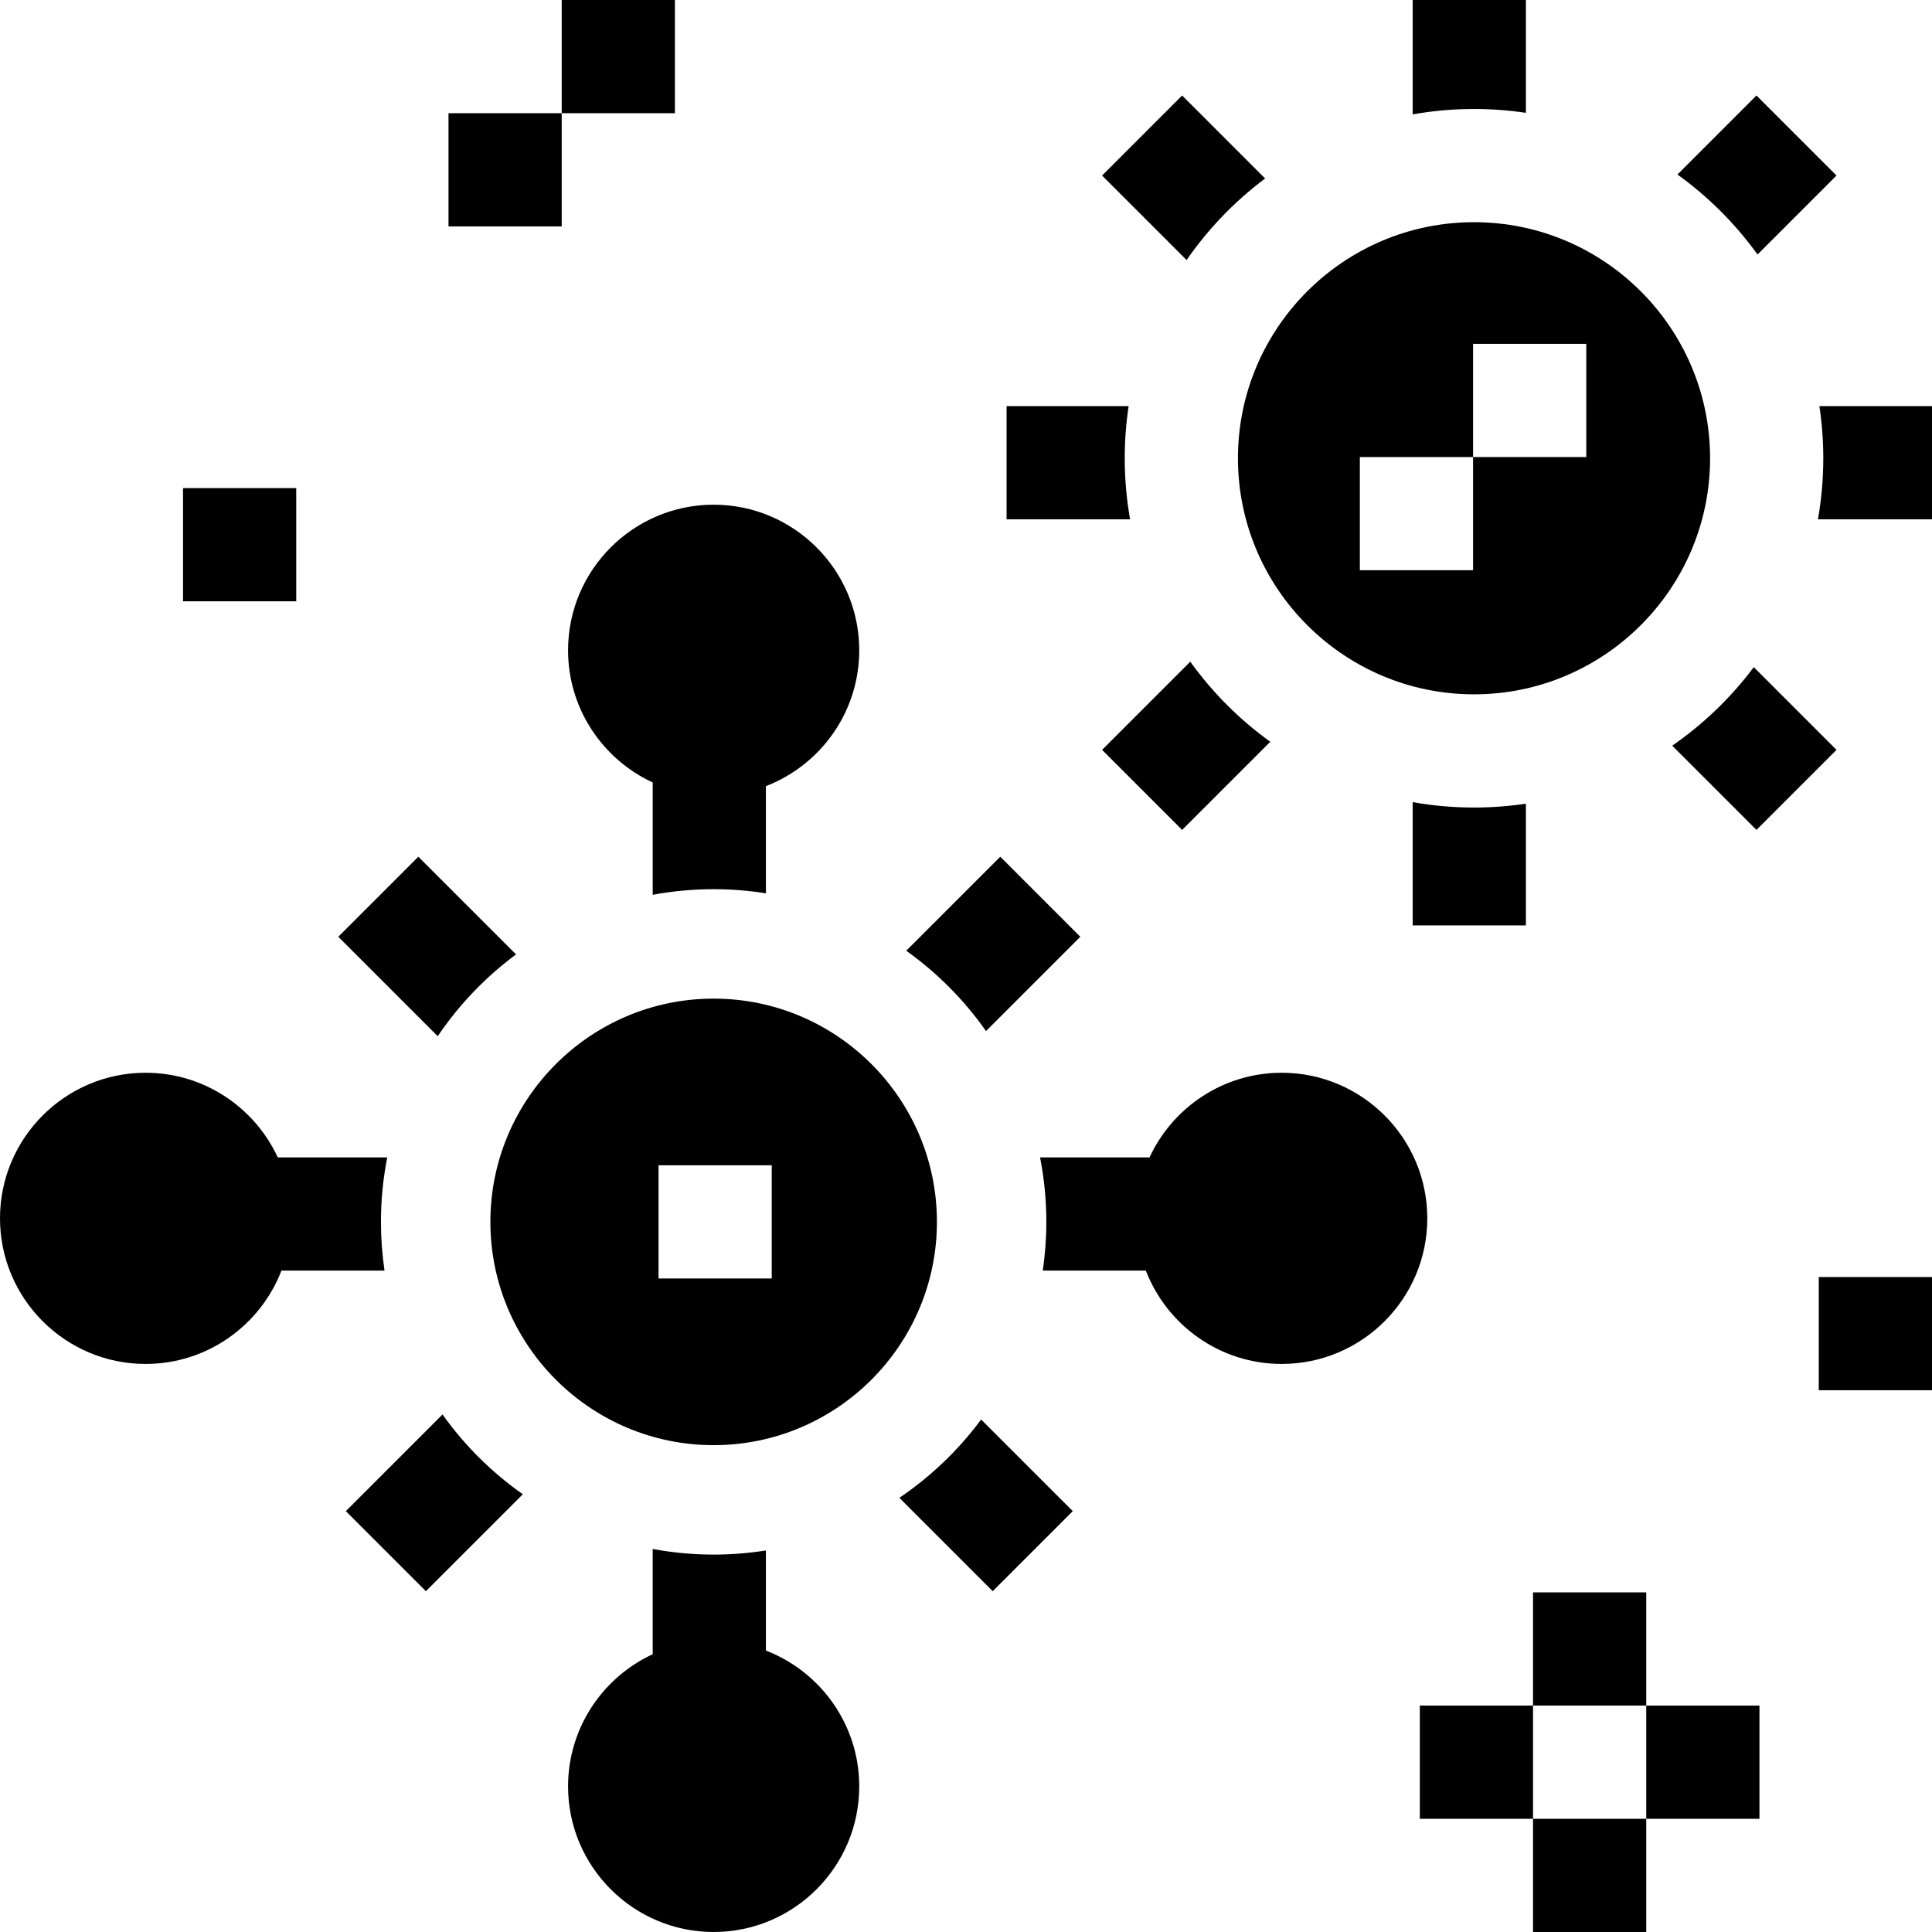 <svg id="Capa_1" enable-background="new 0 0 512 512" height="512" viewBox="0 0 512 512" width="512" xmlns="http://www.w3.org/2000/svg"><g><path d="m376.267 451.998h30.002v30h-30.002z"/><path d="m406.269 421.996h30.002v30h-30.002z"/><path d="m406.269 482h30.002v30h-30.002z"/><path d="m436.271 451.998h30.002v30h-30.002z"/><path d="m118.858 30.002h30.002v30h-30.002z"/><path d="m148.86 0h30.002v30h-30.002z"/><path d="m48.505 129.35h30.001v30h-30.001z"/><path d="m481.998 338.427h30.002v30h-30.002z"/><path d="m261.305 273.24 24.99-24.99-21.213-21.213-24.919 24.919c8.197 5.84 15.354 13.048 21.142 21.284z"/><path d="m117.268 374.851-25.616 25.616 21.213 21.213 25.687-25.686c-8.236-5.788-15.444-12.945-21.284-21.143z"/><path d="m238.337 396.936 24.745 24.744 21.213-21.213-24.285-24.285c-5.989 8.085-13.323 15.116-21.673 20.754z"/><path d="m136.756 252.928-25.891-25.89-21.213 21.212 26.35 26.35c5.638-8.349 12.669-15.683 20.754-21.672z"/><path d="m202.973 236.735v-28.399c14.452-5.578 24.736-19.608 24.736-36.003 0-21.275-17.309-38.584-38.584-38.584s-38.583 17.309-38.583 38.584c0 15.51 9.204 28.903 22.432 35.027v29.772c5.238-.974 10.635-1.488 16.151-1.488 4.711.001 9.335.376 13.848 1.091z"/><path d="m172.973 410.493v27.896c-13.228 6.124-22.432 19.517-22.432 35.027 0 21.275 17.308 38.583 38.583 38.583s38.584-17.308 38.584-38.583c0-16.395-10.284-30.425-24.736-36.003v-26.523c-4.513.715-9.138 1.091-13.849 1.091-5.514.001-10.912-.514-16.15-1.488z"/><path d="m102.625 306.723h-29.014c-6.125-13.228-19.517-22.432-35.027-22.432-21.276 0-38.584 17.308-38.584 38.584 0 21.275 17.308 38.584 38.583 38.584 16.395 0 30.425-10.284 36.003-24.736h27.318c-.621-4.215-.948-8.525-.948-12.91.001-5.846.578-11.559 1.669-17.09z"/><path d="m339.666 284.291c-15.51 0-28.903 9.204-35.027 22.432h-29.014c1.091 5.531 1.668 11.244 1.668 17.09 0 4.385-.327 8.695-.948 12.91h27.318c5.578 14.452 19.608 24.736 36.003 24.736 21.275 0 38.584-17.309 38.584-38.584 0-21.276-17.309-38.584-38.584-38.584z"/><path d="m189.125 264.645c-32.625 0-59.168 26.543-59.168 59.168s26.543 59.168 59.168 59.168c32.626 0 59.169-26.543 59.169-59.168s-26.543-59.168-59.169-59.168zm15.395 74.168h-30.002v-30h30.002z"/><path d="m299.099 107.622h-32.343v30h32.728c-.93-5.255-1.417-10.661-1.417-16.179 0-4.696.354-9.311 1.032-13.821z"/><path d="m482.158 107.622c.678 4.51 1.032 9.125 1.032 13.821 0 5.518-.487 10.924-1.417 16.179h30.227v-30z"/><path d="m374.378 212.575v32.668h30v-32.261c-4.488.671-9.078 1.023-13.75 1.023-5.542-.001-10.972-.492-16.25-1.43z"/><path d="m404.378 29.903v-29.903h-30v30.31c5.277-.938 10.707-1.429 16.25-1.429 4.672 0 9.263.351 13.75 1.022z"/><path d="m335.272 47.302-21.993-21.993-21.213 21.213 22.394 22.394c5.726-8.28 12.761-15.588 20.812-21.614z"/><path d="m443.156 197.612 22.323 22.322 21.213-21.213-21.922-21.921c-6.026 8.05-13.335 15.085-21.614 20.812z"/><path d="m315.433 175.354-23.367 23.367 21.213 21.213 23.356-23.356c-8.162-5.881-15.33-13.056-21.202-21.224z"/><path d="m465.765 67.449 20.927-20.927-21.213-21.213-20.939 20.938c8.168 5.872 15.343 13.04 21.225 21.202z"/><path d="m390.629 58.881c-34.497 0-62.562 28.065-62.562 62.562s28.065 62.562 62.562 62.562 62.562-28.065 62.562-62.562-28.066-62.562-62.562-62.562zm-.251 92.241h-30.002v-30h30.002zm30.002-30.001h-30.002v-30h30.002z"/></g></svg>